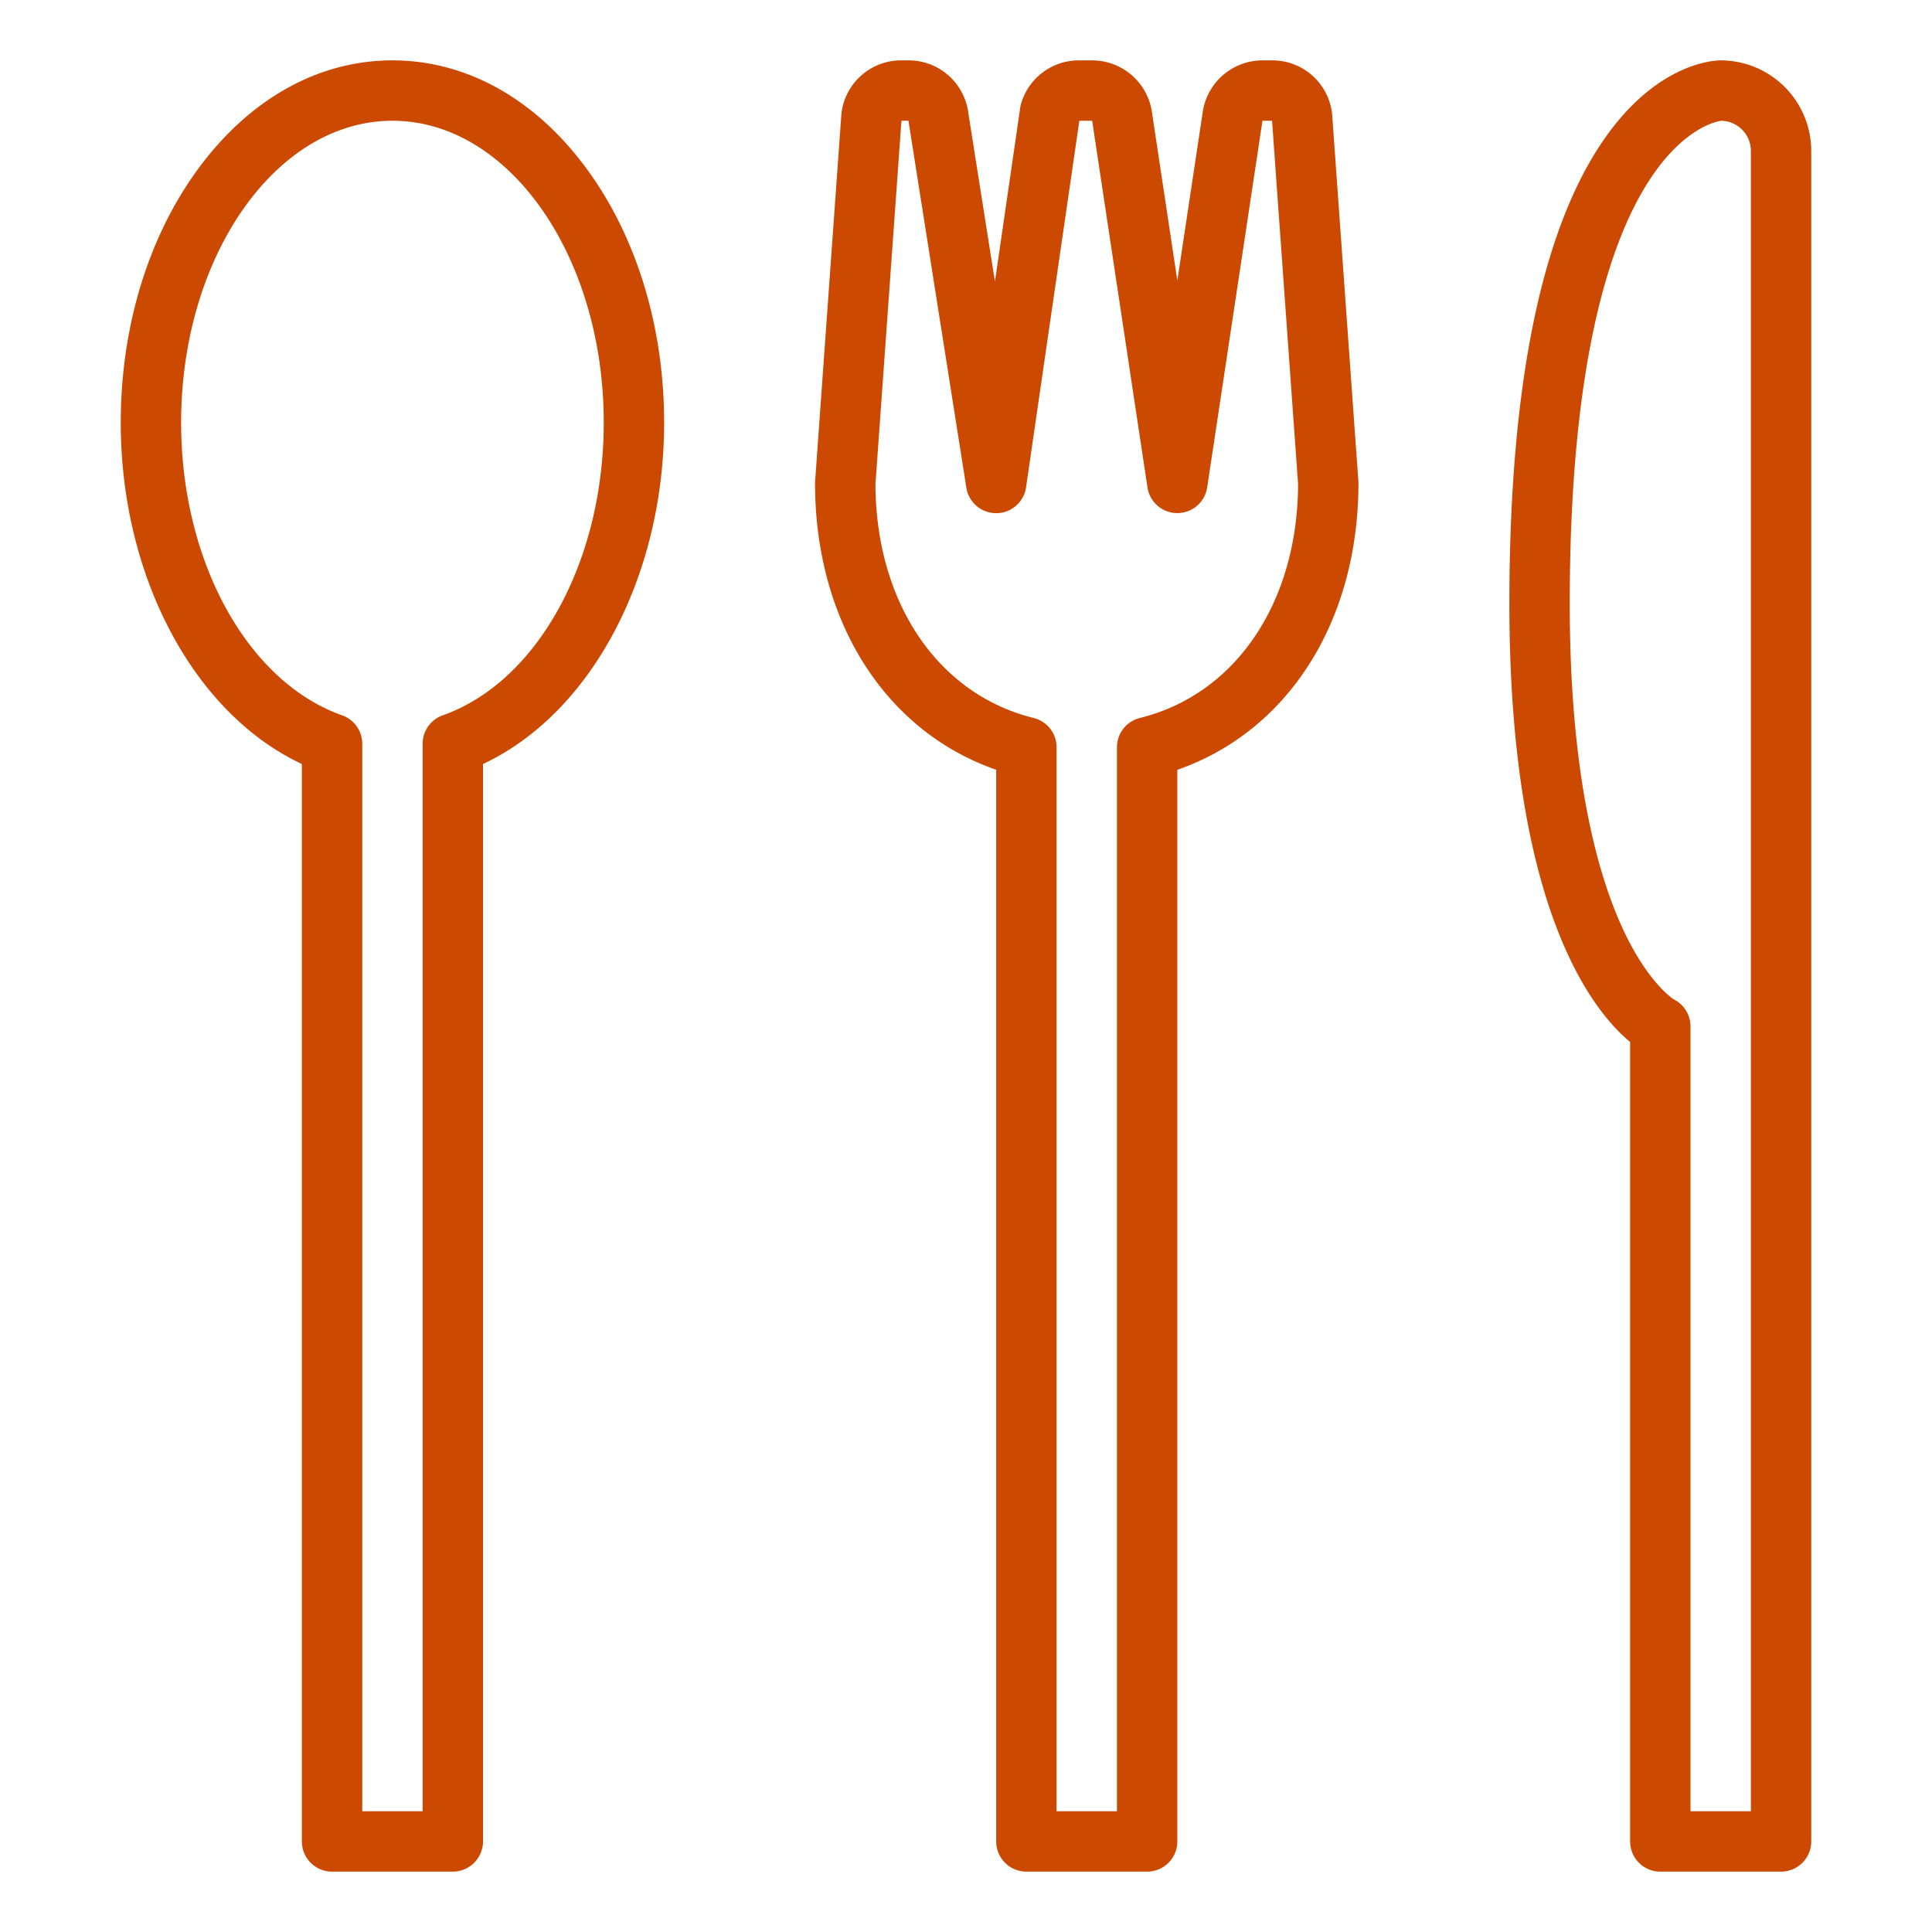 <svg width="60" height="60" fill="none" xmlns="http://www.w3.org/2000/svg"><path d="M9.375 23.727v33.46a.937.937 0 00.938.938h3.75a.938.938 0 00.937-.938v-33.46c3.343-1.565 5.625-5.807 5.625-10.602 0-2.951-.844-5.737-2.376-7.843-1.598-2.197-3.75-3.407-6.061-3.407-2.312 0-4.464 1.21-6.062 3.407-1.532 2.106-2.376 4.892-2.376 7.843 0 4.795 2.282 9.037 5.625 10.602zM12.188 3.75c3.618 0 6.562 4.206 6.562 9.375 0 4.308-2.056 8.047-5 9.09a.938.938 0 00-.625.884V56.25H11.25V23.1a.937.937 0 00-.624-.884c-2.945-1.044-5.001-4.783-5.001-9.091 0-5.17 2.944-9.375 6.563-9.375zm18.75 20.156v33.281a.938.938 0 00.937.938h3.75a.937.937 0 00.938-.938v-33.28c3.441-1.197 5.625-4.61 5.625-8.907a.75.75 0 00-.003-.067L41.37 3.54a1.865 1.865 0 00-1.862-1.665h-.302a1.88 1.88 0 00-1.846 1.551l-.797 5.287-.797-5.287a1.88 1.88 0 00-1.847-1.551h-.409a1.863 1.863 0 00-1.796 1.336.937.937 0 00-.03.134l-.785 5.4-.823-5.213a1.869 1.869 0 00-1.862-1.657h-.223A1.865 1.865 0 0026.13 3.54l-.815 11.393a.932.932 0 00-.003.067c0 4.297 2.184 7.71 5.626 8.906zM27.995 3.75h.22a.885.885 0 00.006.053l1.79 11.344a.937.937 0 00.927.79h.005a.938.938 0 00.922-.802L33.52 3.75h.398l1.718 11.39a.938.938 0 001.854 0l1.717-11.39h.298l.808 11.283c-.012 3.68-1.938 6.529-4.913 7.264a.938.938 0 00-.712.91V56.25h-1.875V23.207a.938.938 0 00-.713-.91c-2.975-.735-4.9-3.585-4.912-7.264l.807-11.283zm22.63 28.61v24.828a.938.938 0 00.938.937h3.75a.938.938 0 00.937-.938v-52.5a2.816 2.816 0 00-2.813-2.812c-.193 0-1.939.067-3.578 2.39-1.98 2.804-2.984 7.678-2.984 14.485 0 9.443 2.584 12.646 3.75 13.61zm2.826-28.61h-.014.014zm.008 0a.938.938 0 01.916.938V56.25H52.5V31.875a.938.938 0 00-.518-.838c-.007-.004-.718-.448-1.456-1.925-.81-1.62-1.776-4.733-1.776-10.362 0-14.229 4.485-14.973 4.709-15z" fill="#CB4900"/></svg>